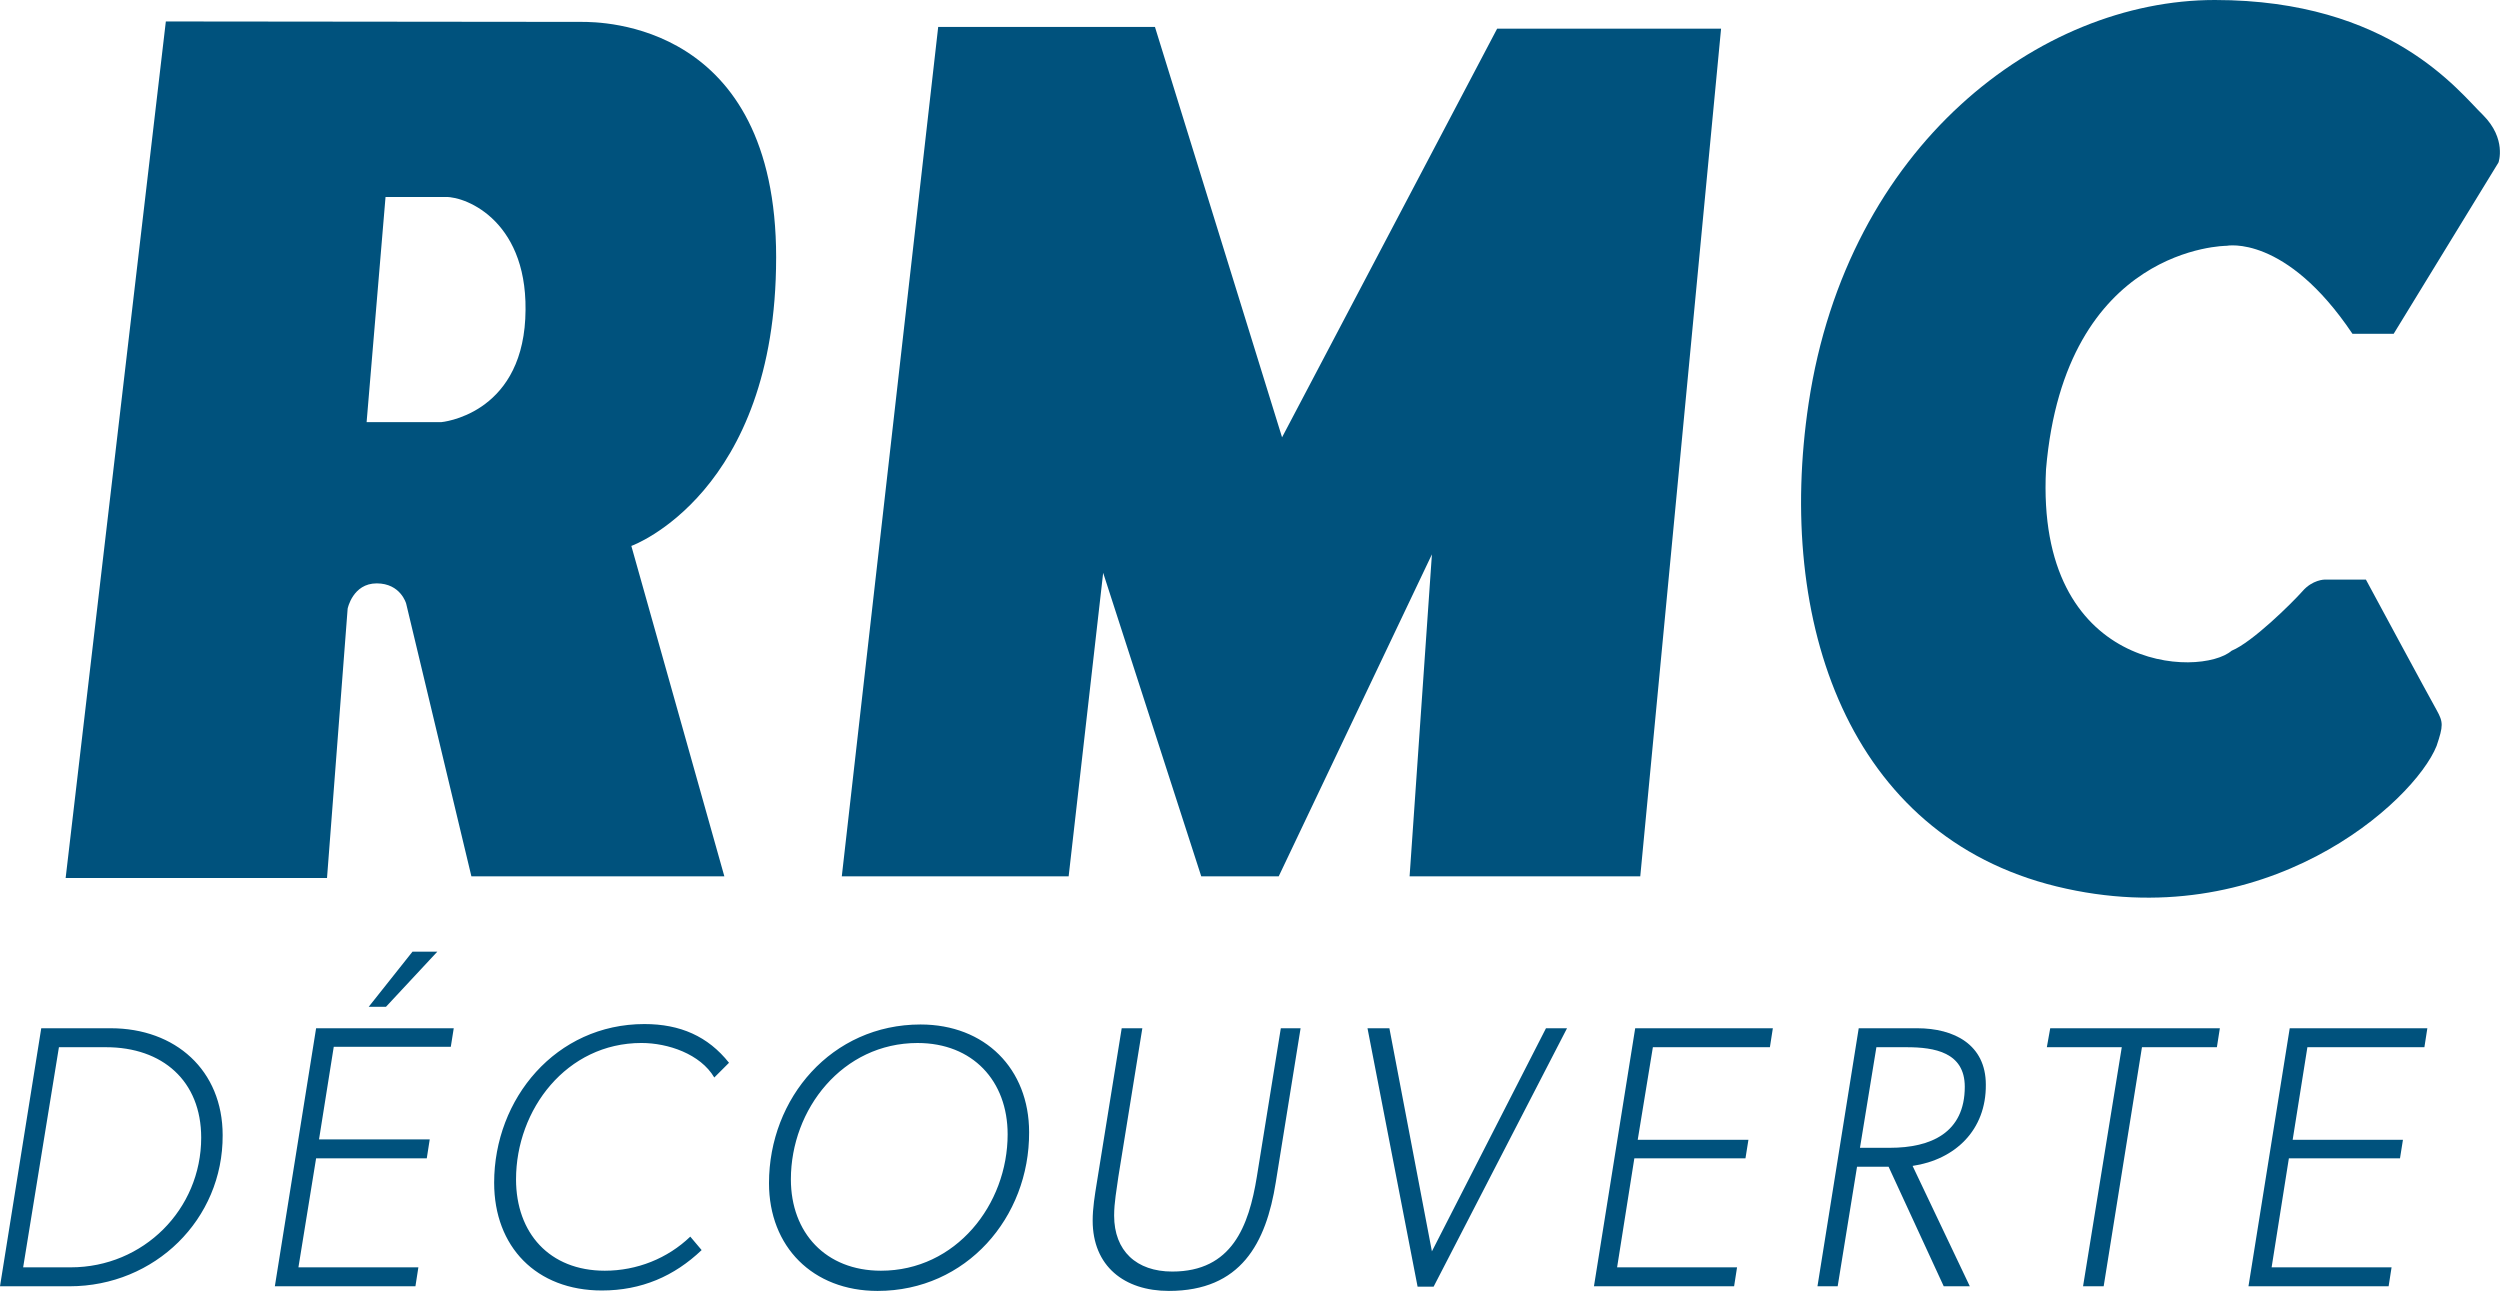 <svg width="593.953" height="306.701" viewBox="0 0 157.15 81.148" xmlns="http://www.w3.org/2000/svg">
    <g fill="#00527d">
        <path class="st0" d="M33.02 20.029c-.318 6.085-5.292 6.508-5.292 6.508h-4.683l1.19-14.155h3.784c1.323-.026 5.318 1.588 5 7.647m15.77-3.837c0-14.816-11.033-14.816-12.224-14.816s-26.14-.027-26.14-.027L4.126 55.191h16.43l1.297-16.933s.318-1.587 1.826-1.587 1.852 1.27 1.852 1.27l4.101 17.145h15.901l-5.847-20.77c.026 0 9.102-3.307 9.102-18.124"/>
        <path d="M58.975 1.693H72.6l7.99 25.797L94.111 1.8h14.076l-5.08 53.286h-14.5l1.403-20.24-9.63 20.24H75.51l-6.165-19.077-2.17 19.077h-14.26z"/>
        <path class="st0" d="M147.874 20.981h2.593l6.588-10.768s.529-1.482-.98-2.99C154.569 5.768 150.256 0 139.223 0s-23.098 9.154-25.532 25.347c-2.064 13.731 2.487 27.172 15.584 30.374s22.49-5.319 23.891-8.837c.424-1.27.424-1.482 0-2.25-.423-.74-4.445-8.201-4.445-8.201h-2.592s-.768 0-1.403.74c-.661.741-3.148 3.202-4.445 3.731-1.958 1.693-12.33 1.376-11.668-11.403 1.19-14.05 11.35-14.05 11.35-14.05s3.705-.74 7.912 5.53M6.667 65.828H3.704L1.455 79.665h2.99c4.577 0 8.202-3.651 8.202-8.149 0-3.572-2.434-5.688-5.98-5.688M4.366 80.856H0l2.593-16.22h4.365c4.075 0 7.038 2.647 7.038 6.721.027 5.292-4.26 9.499-9.63 9.499M27.49 59.822l-3.228 3.466h-1.085l2.752-3.466zm1.032 4.815l-.185 1.164H20.98l-.926 5.82h6.959l-.186 1.191H19.87l-1.111 6.853h7.54l-.185 1.19h-8.837l2.593-16.218zM44.9 67.732c-.874-1.481-2.911-2.17-4.578-2.17-4.71 0-7.884 4.181-7.884 8.573 0 3.36 2.09 5.742 5.582 5.742 2.011 0 3.942-.768 5.371-2.143l.714.846c-1.72 1.64-3.783 2.54-6.27 2.54-4.128 0-6.773-2.751-6.773-6.773 0-5.292 3.889-9.975 9.445-9.975 2.25 0 3.995.768 5.318 2.434zM57.678 65.563c-4.71 0-7.963 4.154-7.963 8.572 0 3.36 2.196 5.742 5.662 5.742 4.71 0 7.963-4.154 7.963-8.573 0-3.36-2.196-5.741-5.662-5.741m-2.513 15.584c-4.075 0-6.826-2.778-6.826-6.774 0-5.344 3.942-9.974 9.525-9.974 4.048 0 6.826 2.778 6.826 6.773.026 5.345-3.942 9.975-9.525 9.975M81.755 64.637l-1.56 9.684c-.61 3.836-2.197 6.826-6.721 6.826-2.805 0-4.789-1.561-4.789-4.419 0-.794.132-1.587.265-2.407l1.56-9.684h1.297l-1.508 9.34c-.106.793-.265 1.614-.265 2.434 0 2.222 1.403 3.519 3.652 3.519 3.757 0 4.815-2.858 5.318-5.953l1.508-9.34z"/>
        <path d="M98.503 64.637l-8.387 16.245H89.11l-3.149-16.245h1.376L90.01 78.66l7.17-14.023zM111.441 64.637l-.185 1.19H103.9l-.953 5.821h6.959l-.186 1.164h-6.985l-1.084 6.853h7.54l-.185 1.19h-8.81l2.592-16.218z"/>
        <path class="st0" d="M119.855 65.828h-1.905l-1.032 6.323h1.878c2.593 0 4.71-.953 4.71-3.836 0-2.17-1.905-2.487-3.651-2.487m.37 7.46l3.598 7.568h-1.64l-3.466-7.514h-1.984l-1.217 7.514h-1.27l2.593-16.22h3.677c2.328 0 4.313 1.033 4.313 3.546.026 2.858-1.932 4.71-4.604 5.107"/>
        <path d="M139.54 64.637l-.186 1.19h-4.71l-2.407 15.029h-1.296l2.434-15.028h-4.71l.212-1.191zM152.583 64.637l-.185 1.19h-7.355l-.926 5.821h6.932l-.185 1.164h-6.985l-1.085 6.853h7.54l-.185 1.19h-8.81l2.593-16.218z"/>
    </g>
</svg>
